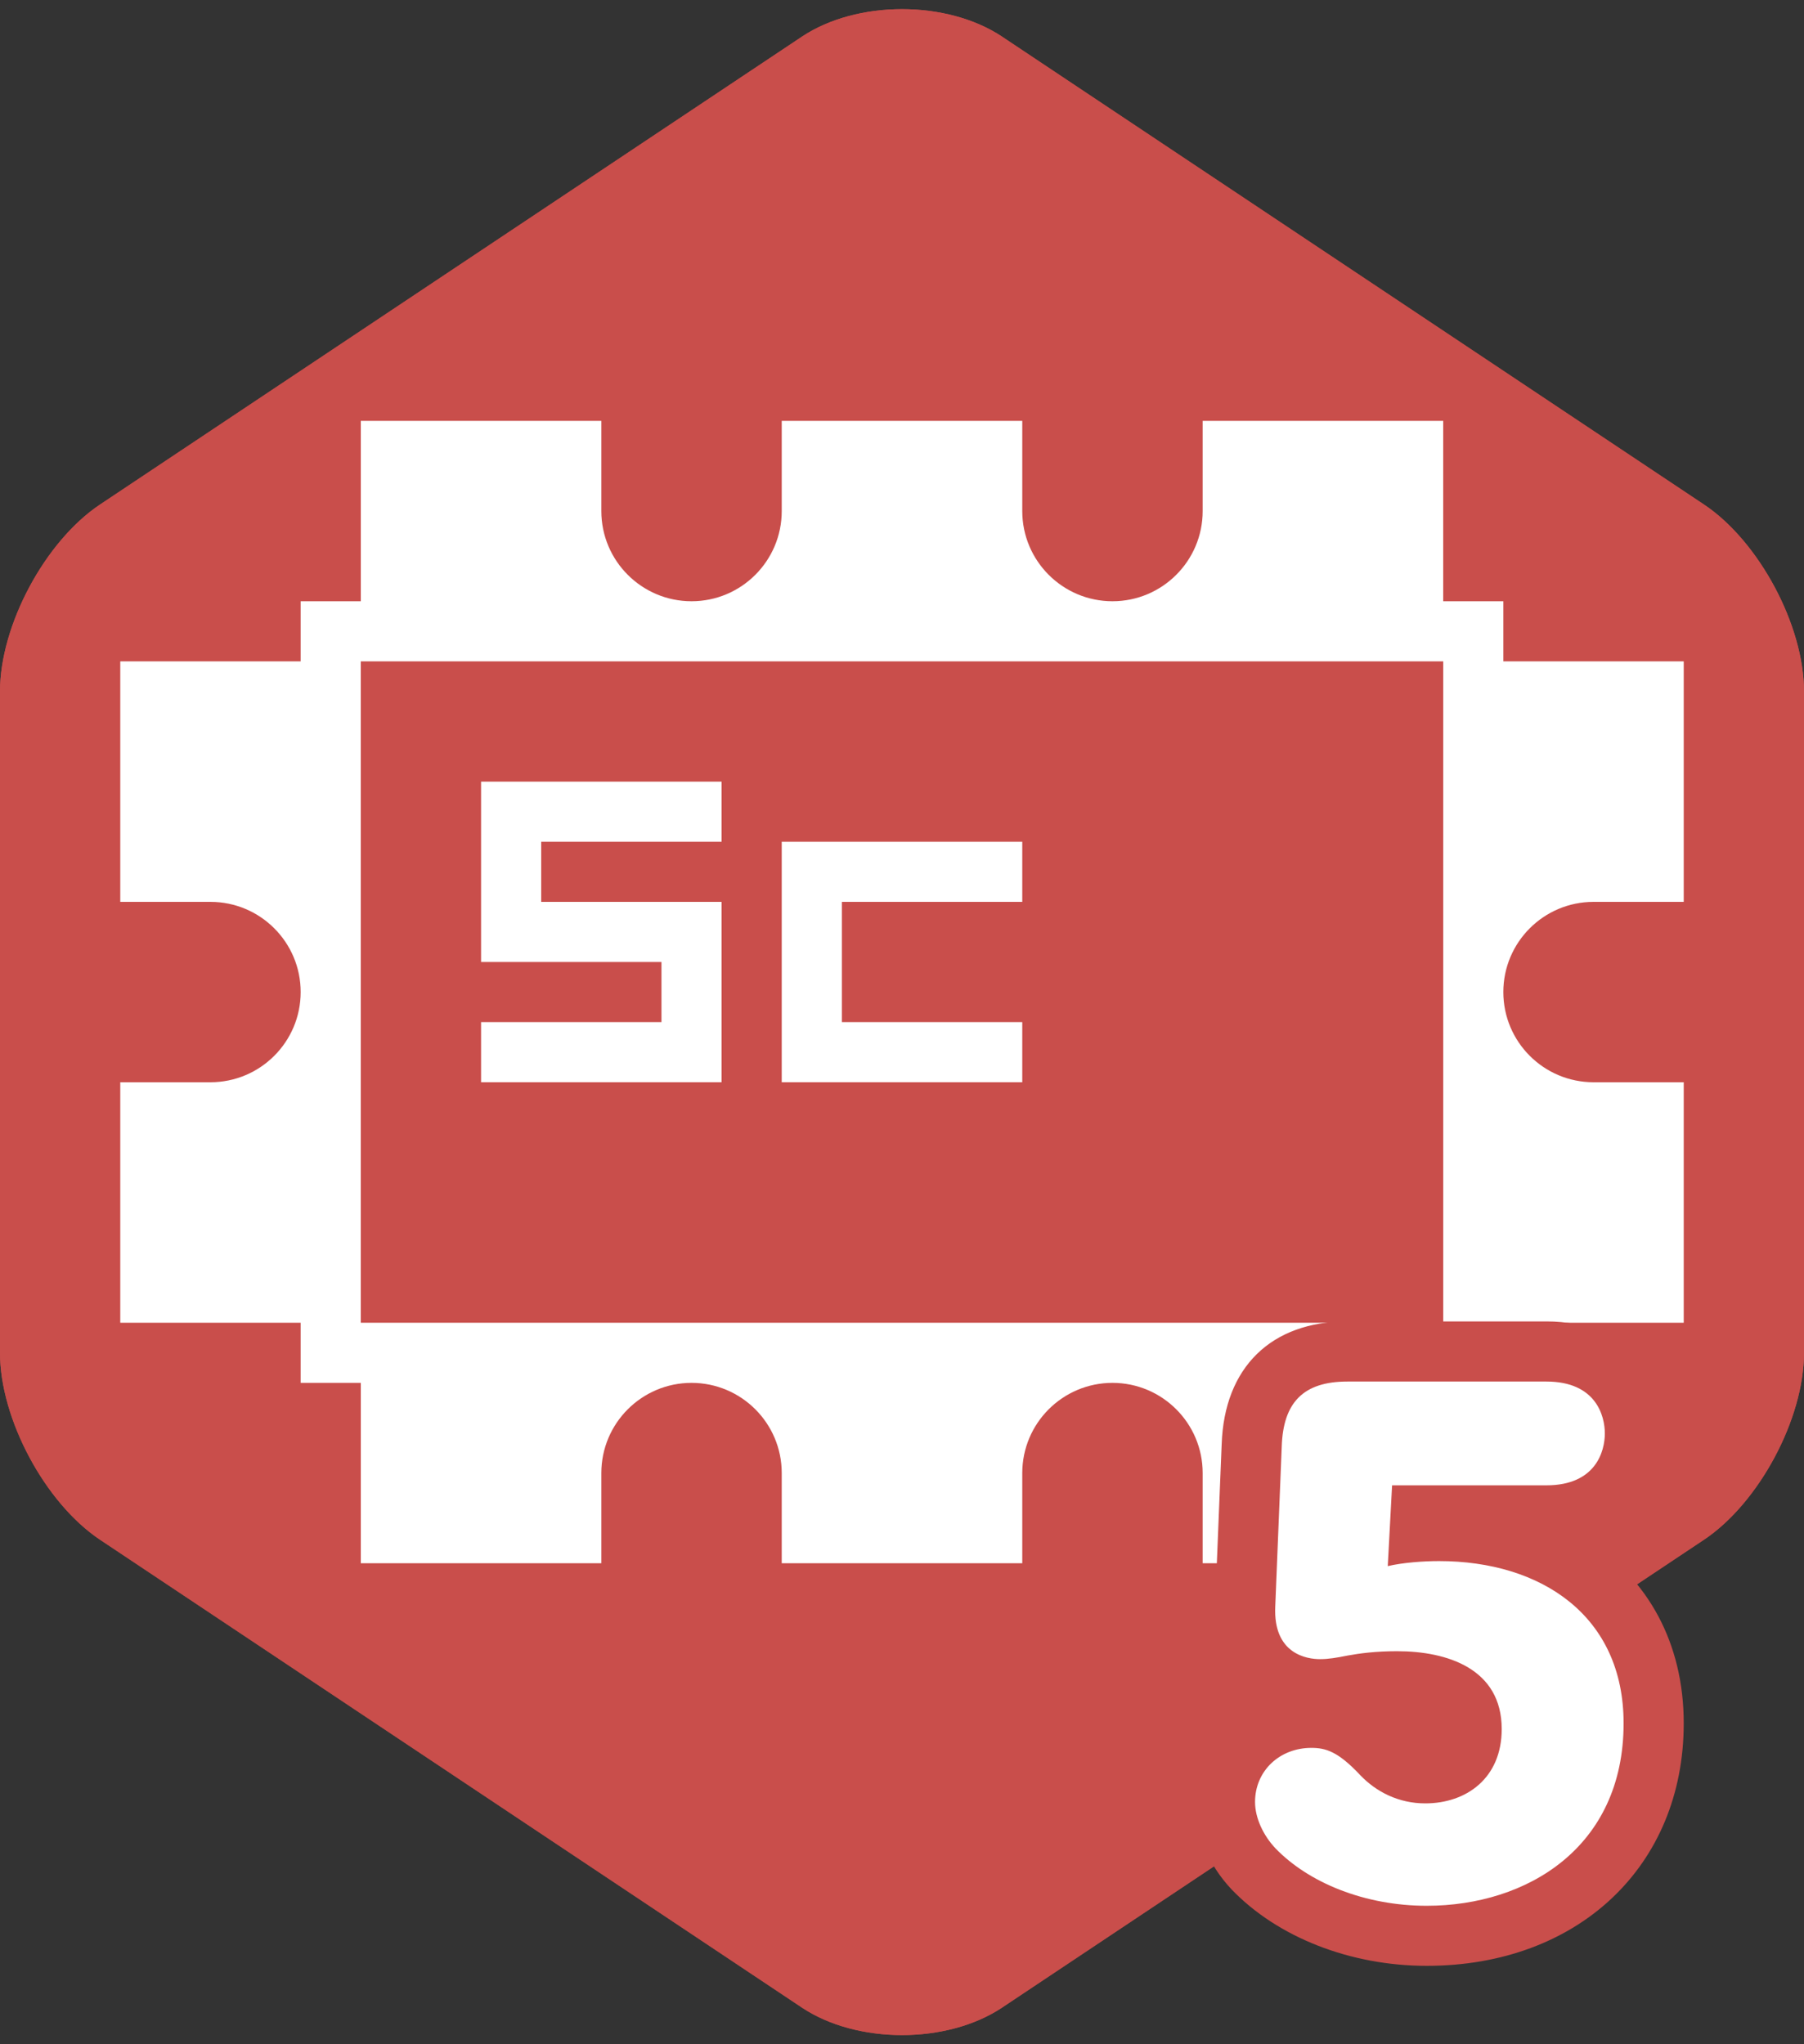 <svg xmlns="http://www.w3.org/2000/svg" viewBox="0 0 30 34" enable-background="new 0 0 30 34"><rect x="0" y="0" width="30" height="34" fill="#333333" stroke="none"/><path d="M30 22.499c0 1.1-.749 2.5-1.665 3.111l-11.67 7.78c-.916.61-2.414.61-3.33 0l-11.67-7.78c-.916-.611-1.665-2.01-1.665-3.111v-10.998c0-1.1.749-2.5 1.665-3.111l11.67-7.78c.916-.61 2.414-.61 3.33 0l11.67 7.78c.916.611 1.665 2.01 1.665 3.111v10.998z" fill="#C94E4B"/><g><path d="M28 15v-4h-3v-1h-1v-3h-4v1.5c0 .828-.672 1.5-1.5 1.5s-1.5-.672-1.5-1.5v-1.5h-4v1.5c0 .828-.672 1.5-1.5 1.5s-1.5-.672-1.5-1.5v-1.5h-4v3h-1v1h-3v4h1.5c.828 0 1.5.672 1.5 1.5s-.672 1.5-1.5 1.5h-1.5v4h3v1h1v3h4v-1.5c0-.828.672-1.5 1.5-1.5s1.5.672 1.5 1.5v1.5h4v-1.5c0-.828.672-1.5 1.5-1.5s1.5.672 1.5 1.5v1.5h4v-3h1v-1h3v-4h-1.5c-.828 0-1.5-.672-1.5-1.5s.672-1.5 1.5-1.5h1.5zm-4 7h-18v-11h18v11zM8 13h4v1h-4zM8 13h1v3h-1zM8 15h3v1h-3zM11 15h1v3h-1zM8 17h4v1h-4zM13 14h4v1h-4zM13 15h1v2h-1zM13 17h4v1h-4z" fill="#fff"/></g><path d="M15 1.152c.429 0 .834.106 1.11.29l11.67 7.78c.639.426 1.22 1.512 1.22 2.279v10.998c0 .767-.581 1.853-1.219 2.279l-11.67 7.78c-.276.184-.681.29-1.11.29s-.834-.106-1.11-.29l-11.67-7.78c-.64-.426-1.221-1.512-1.221-2.279v-10.998c0-.767.581-1.853 1.219-2.279l11.67-7.78c.277-.184.682-.29 1.111-.29m0-1c-.603 0-1.207.153-1.665.458l-11.67 7.78c-.916.611-1.665 2.01-1.665 3.111v10.998c0 1.1.749 2.5 1.665 3.111l11.67 7.78c.458.305 1.061.458 1.665.458s1.207-.153 1.665-.458l11.67-7.78c.916-.611 1.665-2.01 1.665-3.111v-10.998c0-1.1-.749-2.5-1.665-3.111l-11.67-7.78c-.458-.305-1.062-.458-1.665-.458z" fill="#C94E4B"/><g><path d="M26.389 25.613c.888-.261 1.299-1.039 1.299-1.772 0-.897-.617-1.863-1.971-1.863h-3.311c-1.267 0-2.048.765-2.09 2.046l-.108 2.655c-.032.709.239 1.151.473 1.395l.235.202c-.625.312-1.045.946-1.045 1.694 0 .513.222 1.042.608 1.453.767.8 1.979 1.273 3.247 1.273 2.516 0 4.274-1.658 4.274-4.034 0-1.338-.599-2.411-1.611-3.049" fill="#C94E4B"/><path d="M21.315 24.057c.024-.731.36-1.079 1.091-1.079h3.31c.828 0 .972.575.972.863 0 .288-.144.863-.972.863h-2.566l-.072 1.344c.252-.06.6-.084.851-.084 1.703 0 3.071.911 3.071 2.698 0 2.064-1.607 3.035-3.274 3.035-1.032 0-1.967-.384-2.519-.959-.192-.204-.336-.493-.336-.768 0-.516.408-.899.936-.899.239 0 .444.059.815.455.264.276.636.468 1.08.468.683 0 1.271-.419 1.271-1.236 0-1.007-.911-1.295-1.739-1.295-.36 0-.624.036-.828.073-.179.036-.312.059-.455.059-.217 0-.78-.084-.744-.875l.108-2.663z" fill="#fff"/></g></svg>